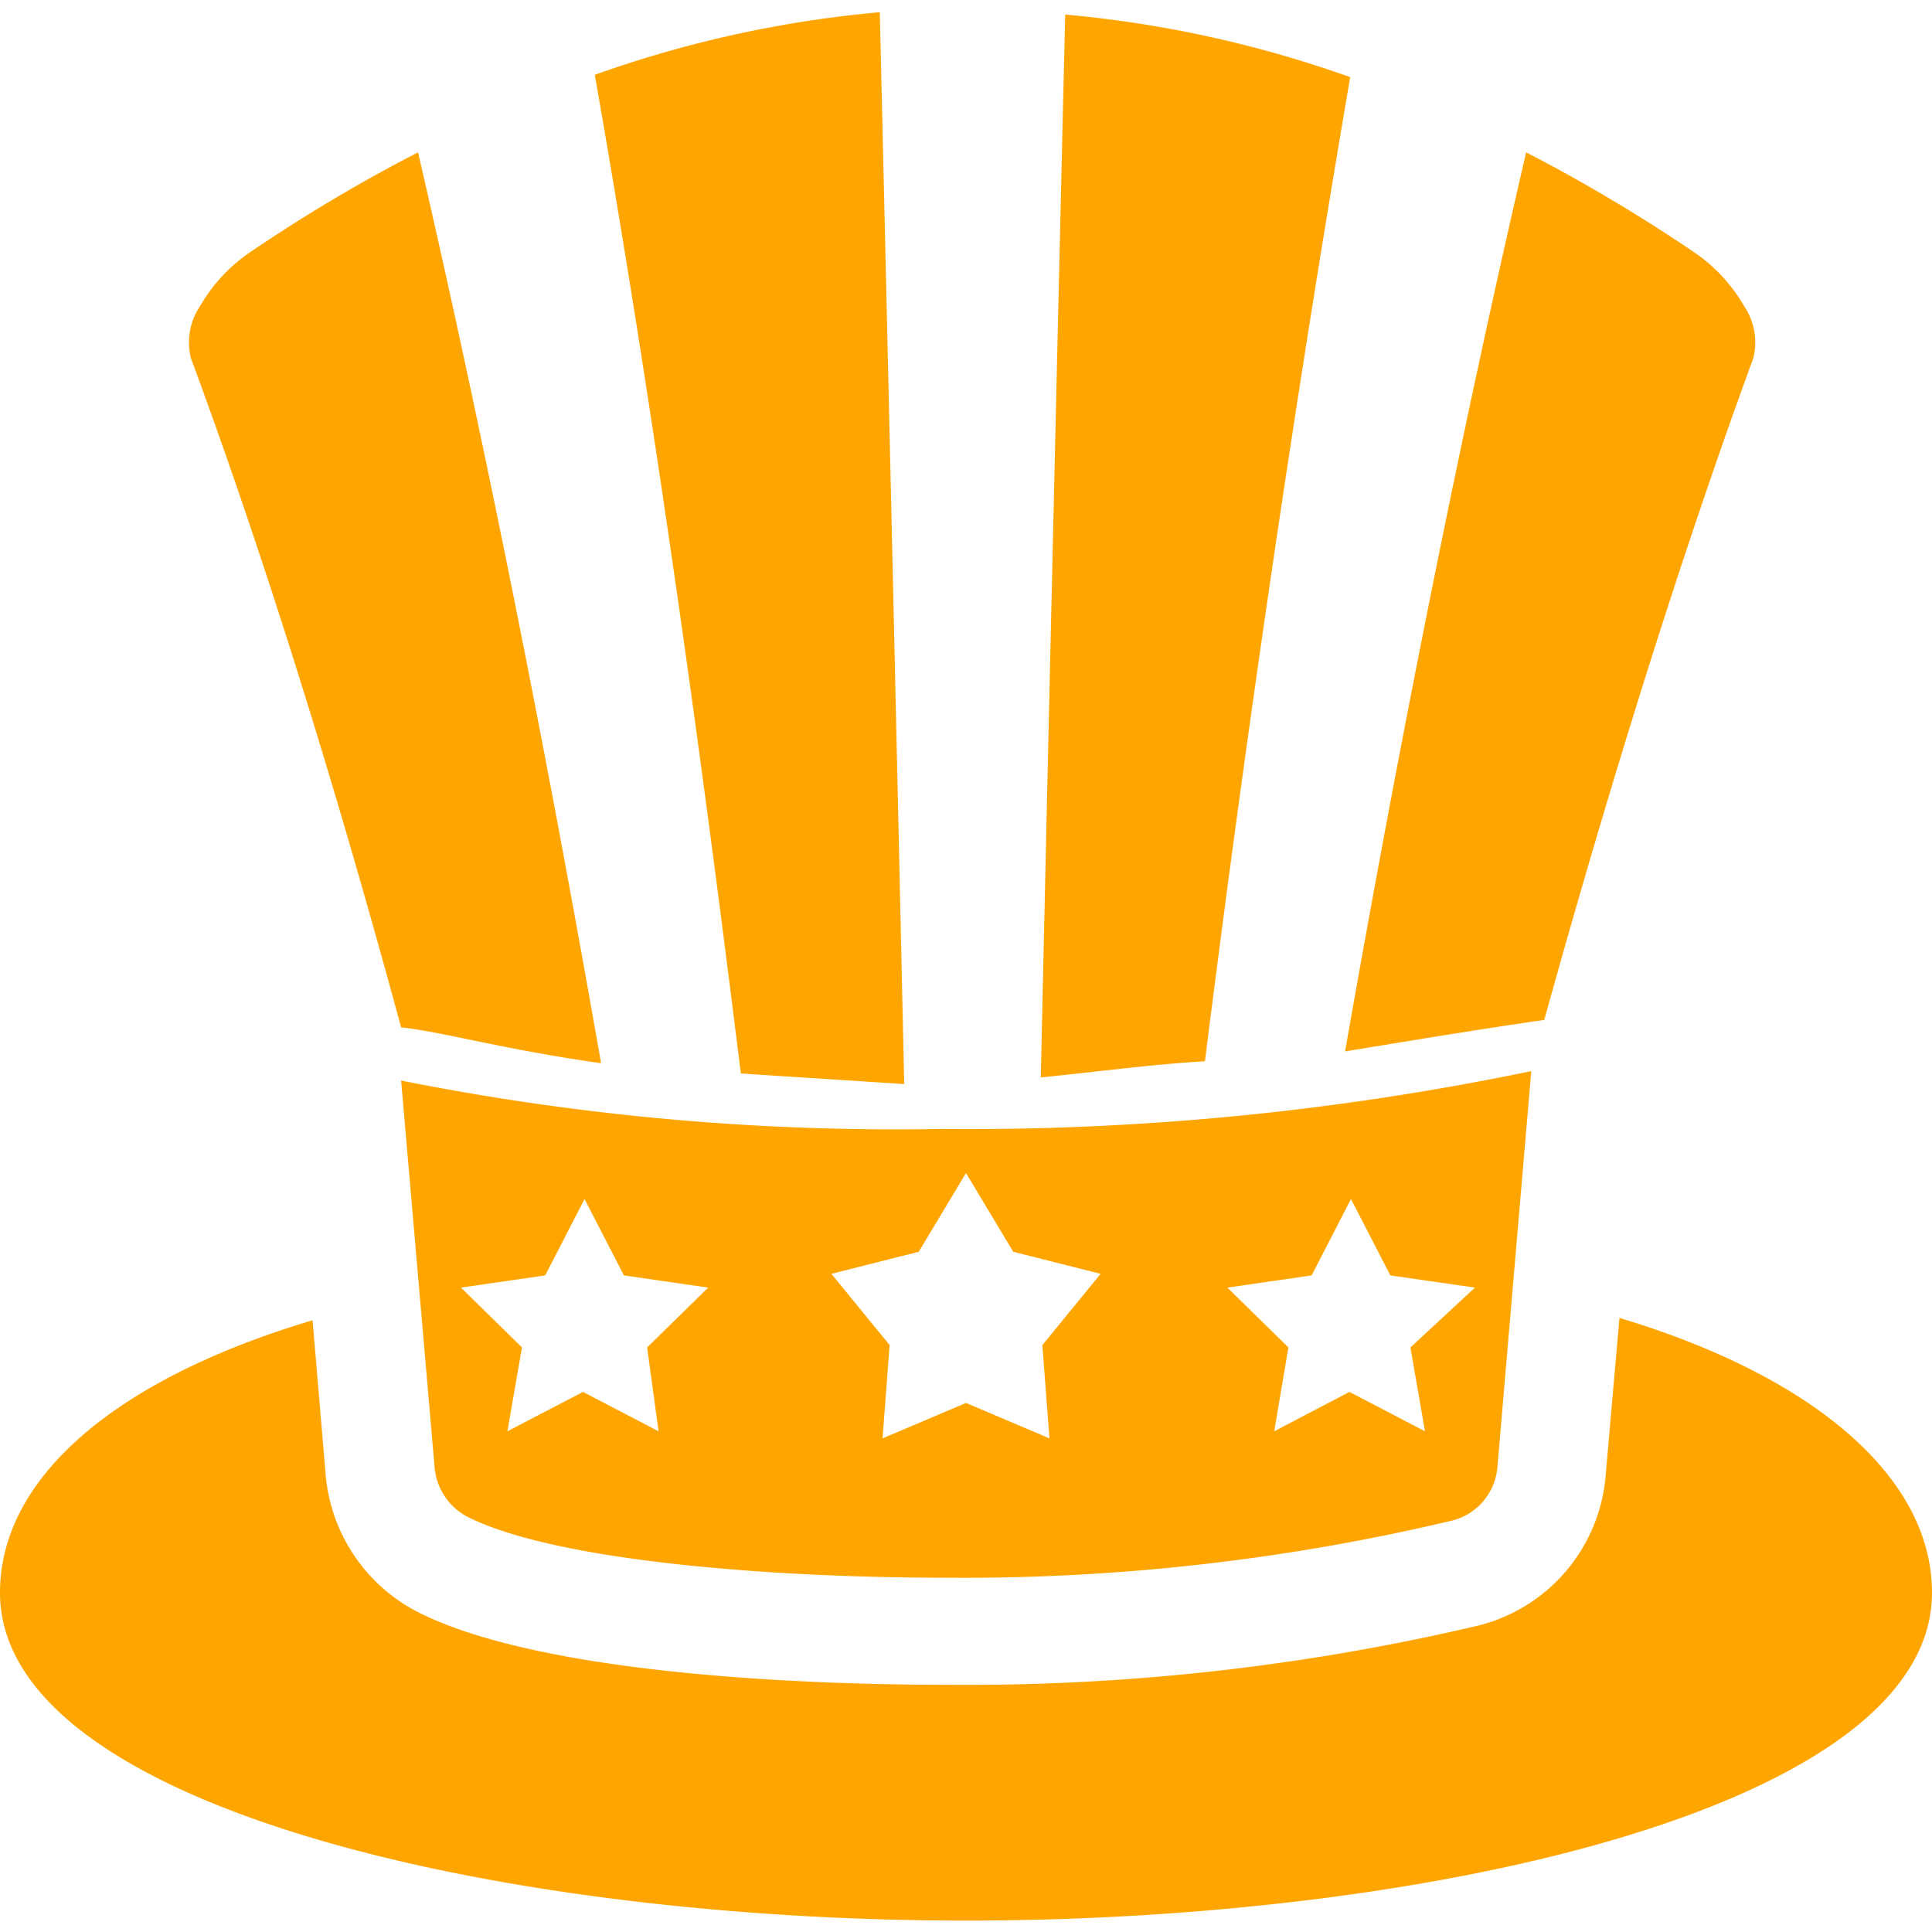 <svg width="800" height="800" viewBox="0 -0.32 49.08 49.08" data-name="Layer 1" xmlns="http://www.w3.org/2000/svg" fill="orange"><path d="M15.27 26.69c-1.43-8.16-3-16-4.65-23.14a41 41 0 0 0-4.3 2.56 4.2 4.2 0 0 0-1.24 1.35 1.65 1.65 0 0 0-.23 1.32c1.8 4.86 3.62 10.65 5.34 17 1 .1 2.6.56 5.08.91m15.34-.05c1.08-8.59 2.32-17 3.69-25A29.3 29.3 0 0 0 27.06.05q-.32 13.5-.62 27c1.43-.14 2.79-.33 4.17-.41m-7.64.58q-.3-13.64-.62-27.23a29.3 29.3 0 0 0-7.24 1.59c1.43 8.14 2.63 16.64 3.71 25.37ZM44.54 8.78a1.65 1.65 0 0 0-.23-1.32 4.2 4.2 0 0 0-1.24-1.35 42 42 0 0 0-4.3-2.56c-1.64 7.06-3.19 14.8-4.6 22.84 1.53-.25 3.26-.54 5.06-.8 1.73-6.24 3.54-11.98 5.31-16.81m-3.4 24.38-.35 4A4.29 4.29 0 0 1 37.45 41a56.7 56.7 0 0 1-13.4 1.48c-2.93 0-10.09-.18-13.4-1.83a4.34 4.34 0 0 1-2.37-3.43l-.34-4c-5 1.49-7.94 4-7.94 6.92 0 5.41 12.64 8.33 24.54 8.33s24.54-2.92 24.54-8.33c0-2.92-2.98-5.49-7.94-6.98"/><path d="M23.89 28.36a64.2 64.2 0 0 1-13.7-1.23l.85 9.82a1.57 1.57 0 0 0 .85 1.27c2.27 1.13 7.77 1.54 12.16 1.54a53.7 53.7 0 0 0 12.79-1.44 1.53 1.53 0 0 0 1.2-1.37l.86-10.06a70.3 70.3 0 0 1-15.01 1.47m-7.16 7.68-1.92-1-1.92 1 .37-2.13-1.55-1.52 2.14-.31 1-1.94 1 1.94 2.14.31-1.55 1.52Zm9.93.18-2.12-.9-2.12.9.18-2.37-1.48-1.81 2.22-.56 1.2-2 1.2 2 2.22.56-1.48 1.81Zm9.17-2.31.37 2.13-1.92-1-1.91 1 .36-2.13-1.55-1.52 2.14-.31 1-1.94 1 1.94 2.15.31Z"/></svg>